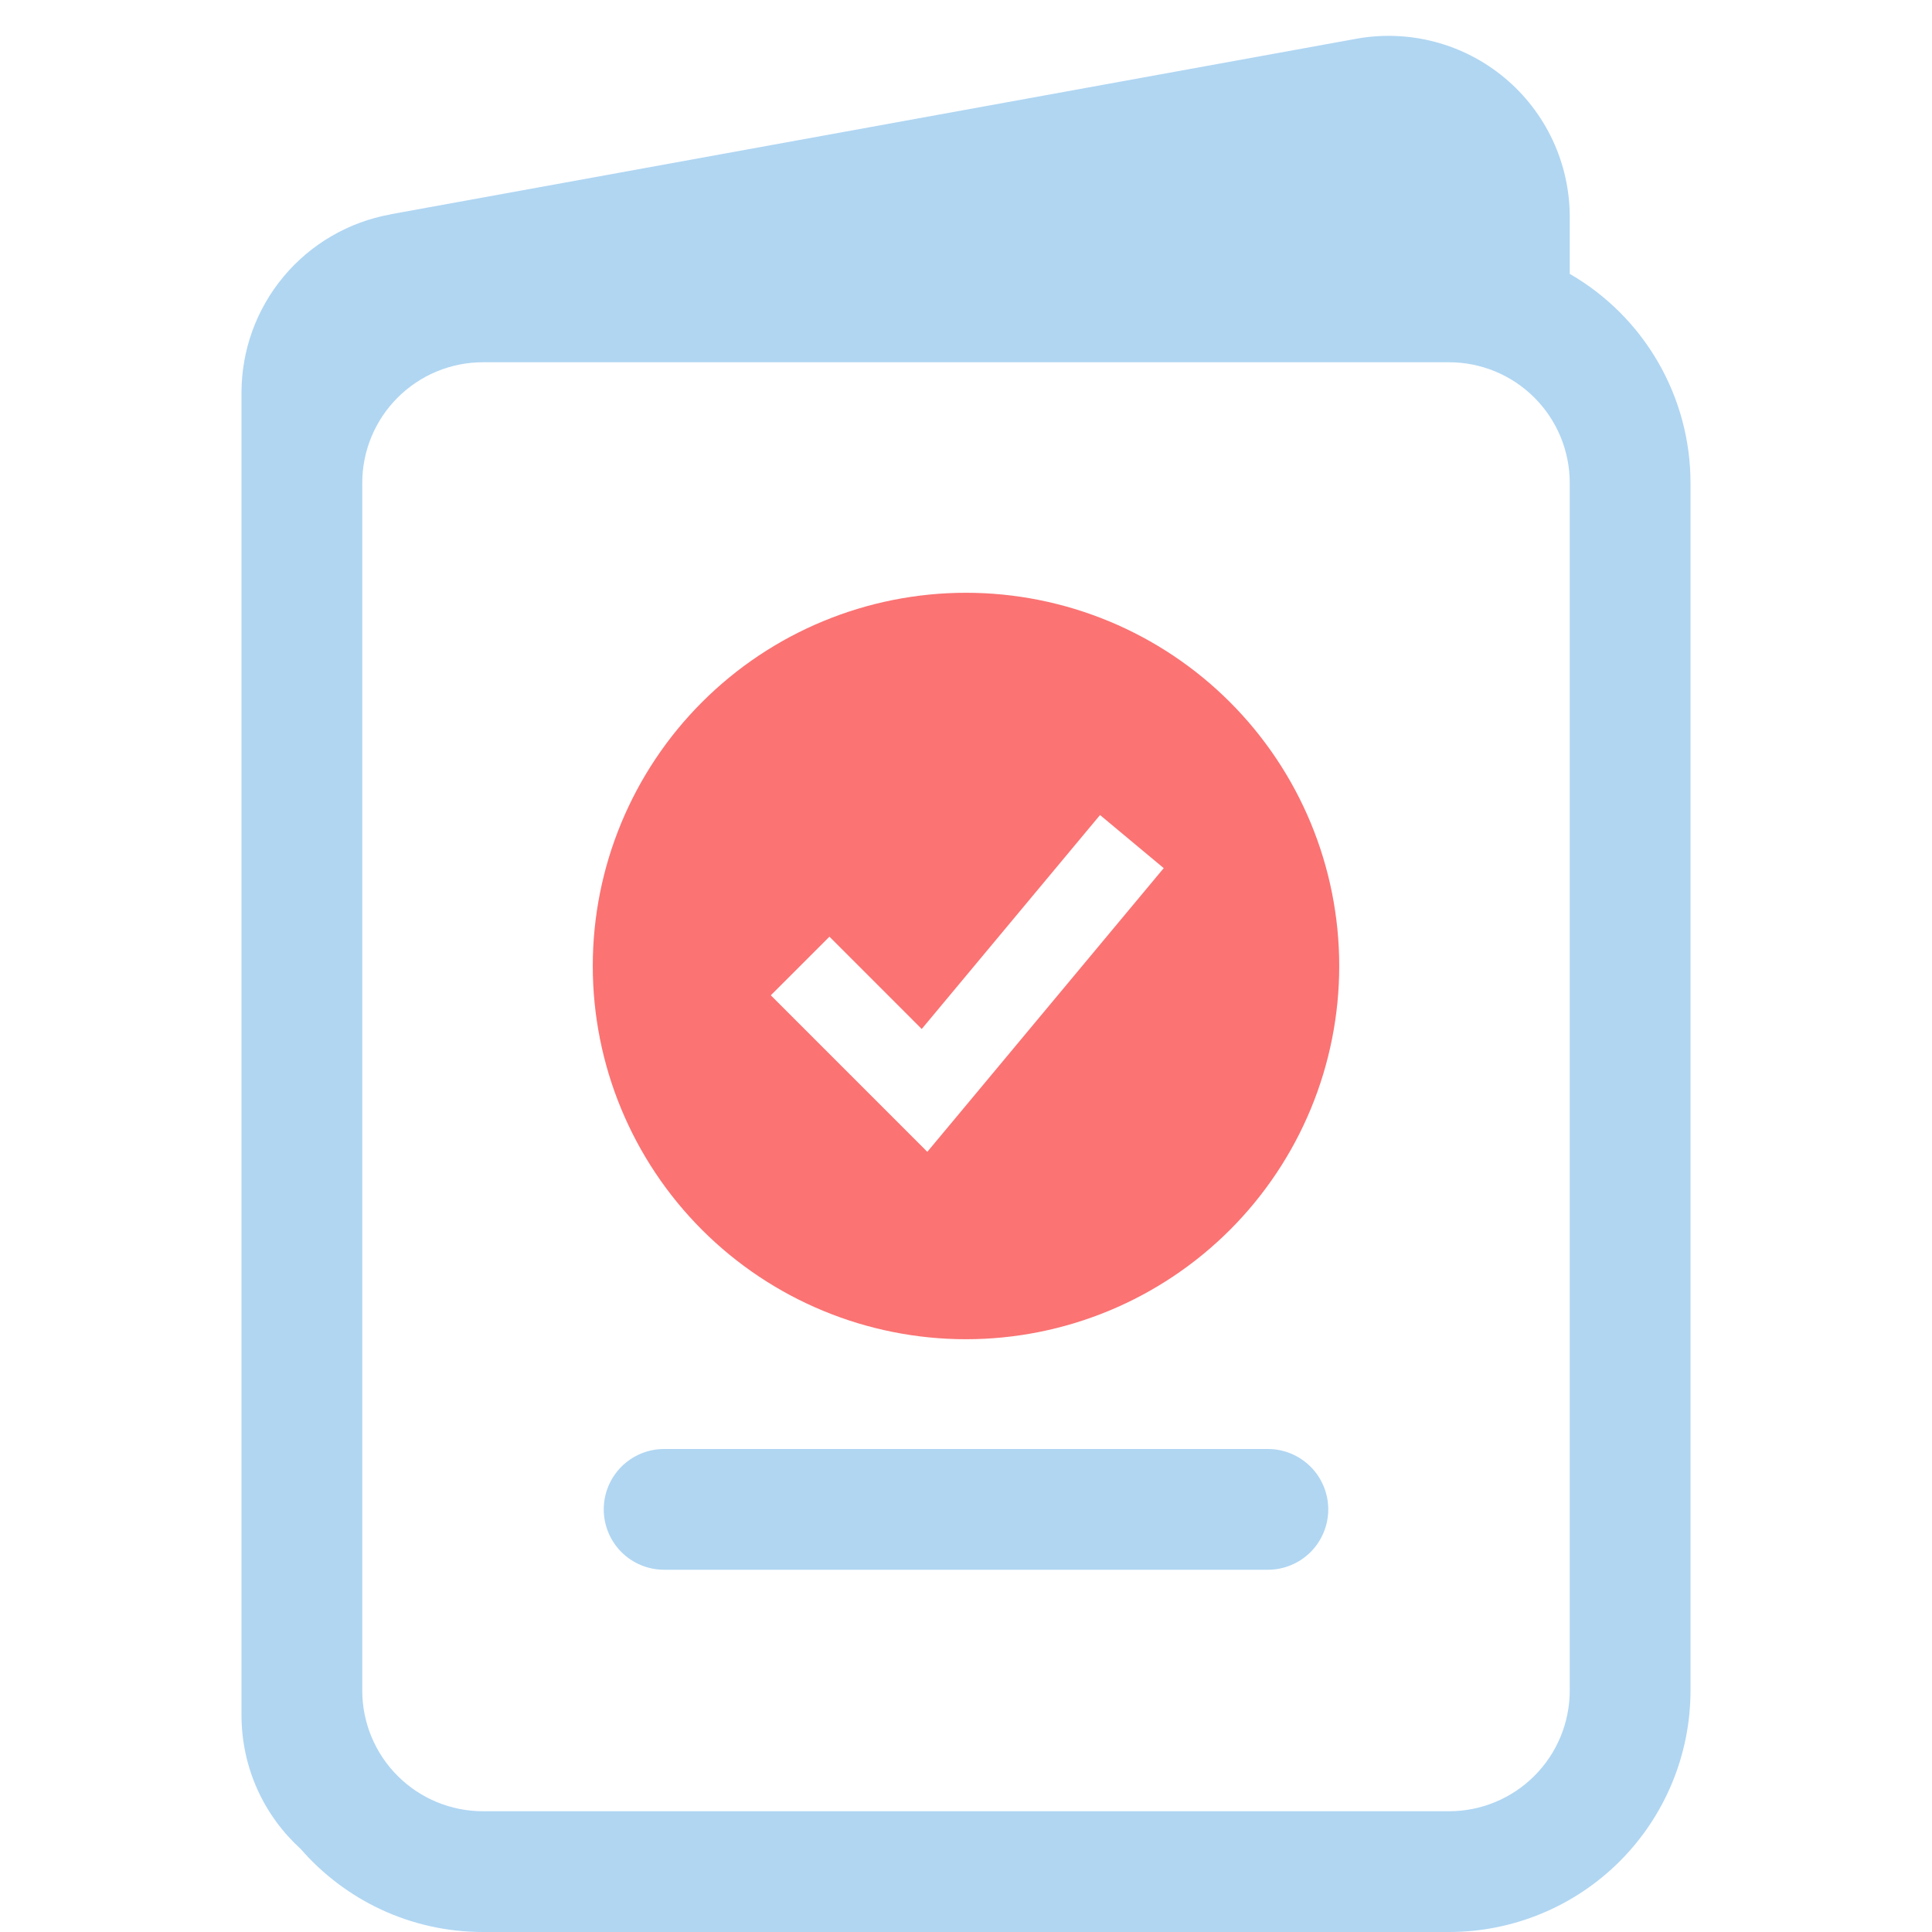 <svg width="88" height="88" viewBox="0 0 88 88" fill="none" xmlns="http://www.w3.org/2000/svg">
<g clip-path="url(#clip0_572_2039)">
<path d="M44 27.5C39.624 27.5 35.427 29.238 32.333 32.333C29.238 35.427 27.5 39.624 27.5 44C27.5 48.376 29.238 52.573 32.333 55.667C35.427 58.762 39.624 60.5 44 60.5C48.376 60.5 52.573 58.762 55.667 55.667C58.762 52.573 60.5 48.376 60.5 44C60.5 39.624 58.762 35.427 55.667 32.333C52.573 29.238 48.376 27.5 44 27.5ZM33 44C33 41.083 34.159 38.285 36.222 36.222C38.285 34.159 41.083 33 44 33C46.917 33 49.715 34.159 51.778 36.222C53.841 38.285 55 41.083 55 44C55 46.917 53.841 49.715 51.778 51.778C49.715 53.841 46.917 55 44 55C41.083 55 38.285 53.841 36.222 51.778C34.159 49.715 33 46.917 33 44ZM30.25 66C29.521 66 28.821 66.29 28.305 66.805C27.79 67.321 27.5 68.021 27.5 68.75C27.5 69.479 27.79 70.179 28.305 70.695C28.821 71.21 29.521 71.5 30.25 71.5H57.75C58.479 71.5 59.179 71.21 59.694 70.695C60.21 70.179 60.5 69.479 60.5 68.75C60.5 68.021 60.21 67.321 59.694 66.805C59.179 66.29 58.479 66 57.75 66H30.25Z" fill="#B0D6F2"/>
<path d="M17.776 9.768C15.875 10.113 14.155 11.115 12.916 12.599C11.678 14.082 11 15.954 11 17.886V78.111C11 80.559 12.05 82.72 13.695 84.216C15.713 86.537 18.689 88 22 88H66C68.917 88 71.715 86.841 73.778 84.778C75.841 82.715 77 79.917 77 77V22C77 20.069 76.492 18.172 75.526 16.5C74.561 14.828 73.172 13.44 71.5 12.474V9.889C71.501 8.68 71.236 7.486 70.725 6.391C70.213 5.296 69.467 4.326 68.539 3.551C67.612 2.776 66.525 2.215 65.356 1.906C64.188 1.598 62.965 1.55 61.776 1.766L17.776 9.763V9.768ZM22 16.5H66C67.459 16.5 68.858 17.079 69.889 18.111C70.921 19.142 71.5 20.541 71.5 22V77C71.5 78.459 70.921 79.858 69.889 80.889C68.858 81.921 67.459 82.5 66 82.5H22C20.541 82.5 19.142 81.921 18.111 80.889C17.079 79.858 16.5 78.459 16.5 77V22C16.5 20.541 17.079 19.142 18.111 18.111C19.142 17.079 20.541 16.5 22 16.5Z" fill="#B0D6F2"/>
<path fill-rule="evenodd" clip-rule="evenodd" d="M44 61C46.233 61 48.443 60.56 50.506 59.706C52.568 58.852 54.442 57.599 56.021 56.021C57.599 54.442 58.852 52.568 59.706 50.506C60.56 48.443 61 46.233 61 44C61 41.767 60.56 39.557 59.706 37.494C58.852 35.432 57.599 33.558 56.021 31.979C54.442 30.401 52.568 29.148 50.506 28.294C48.443 27.44 46.233 27 44 27C39.491 27 35.167 28.791 31.979 31.979C28.791 35.167 27 39.491 27 44C27 48.509 28.791 52.833 31.979 56.021C35.167 59.209 39.491 61 44 61ZM43.562 50.876L53.006 39.542L50.105 37.124L41.983 46.869L37.78 42.665L35.109 45.335L40.776 51.002L42.238 52.464L43.562 50.876Z" fill="#FB7373"/>
</g>
<defs>
<clipPath id="clip0_572_2039">
<rect width="88" height="88" fill="white"/>
</clipPath>
</defs>
</svg>
